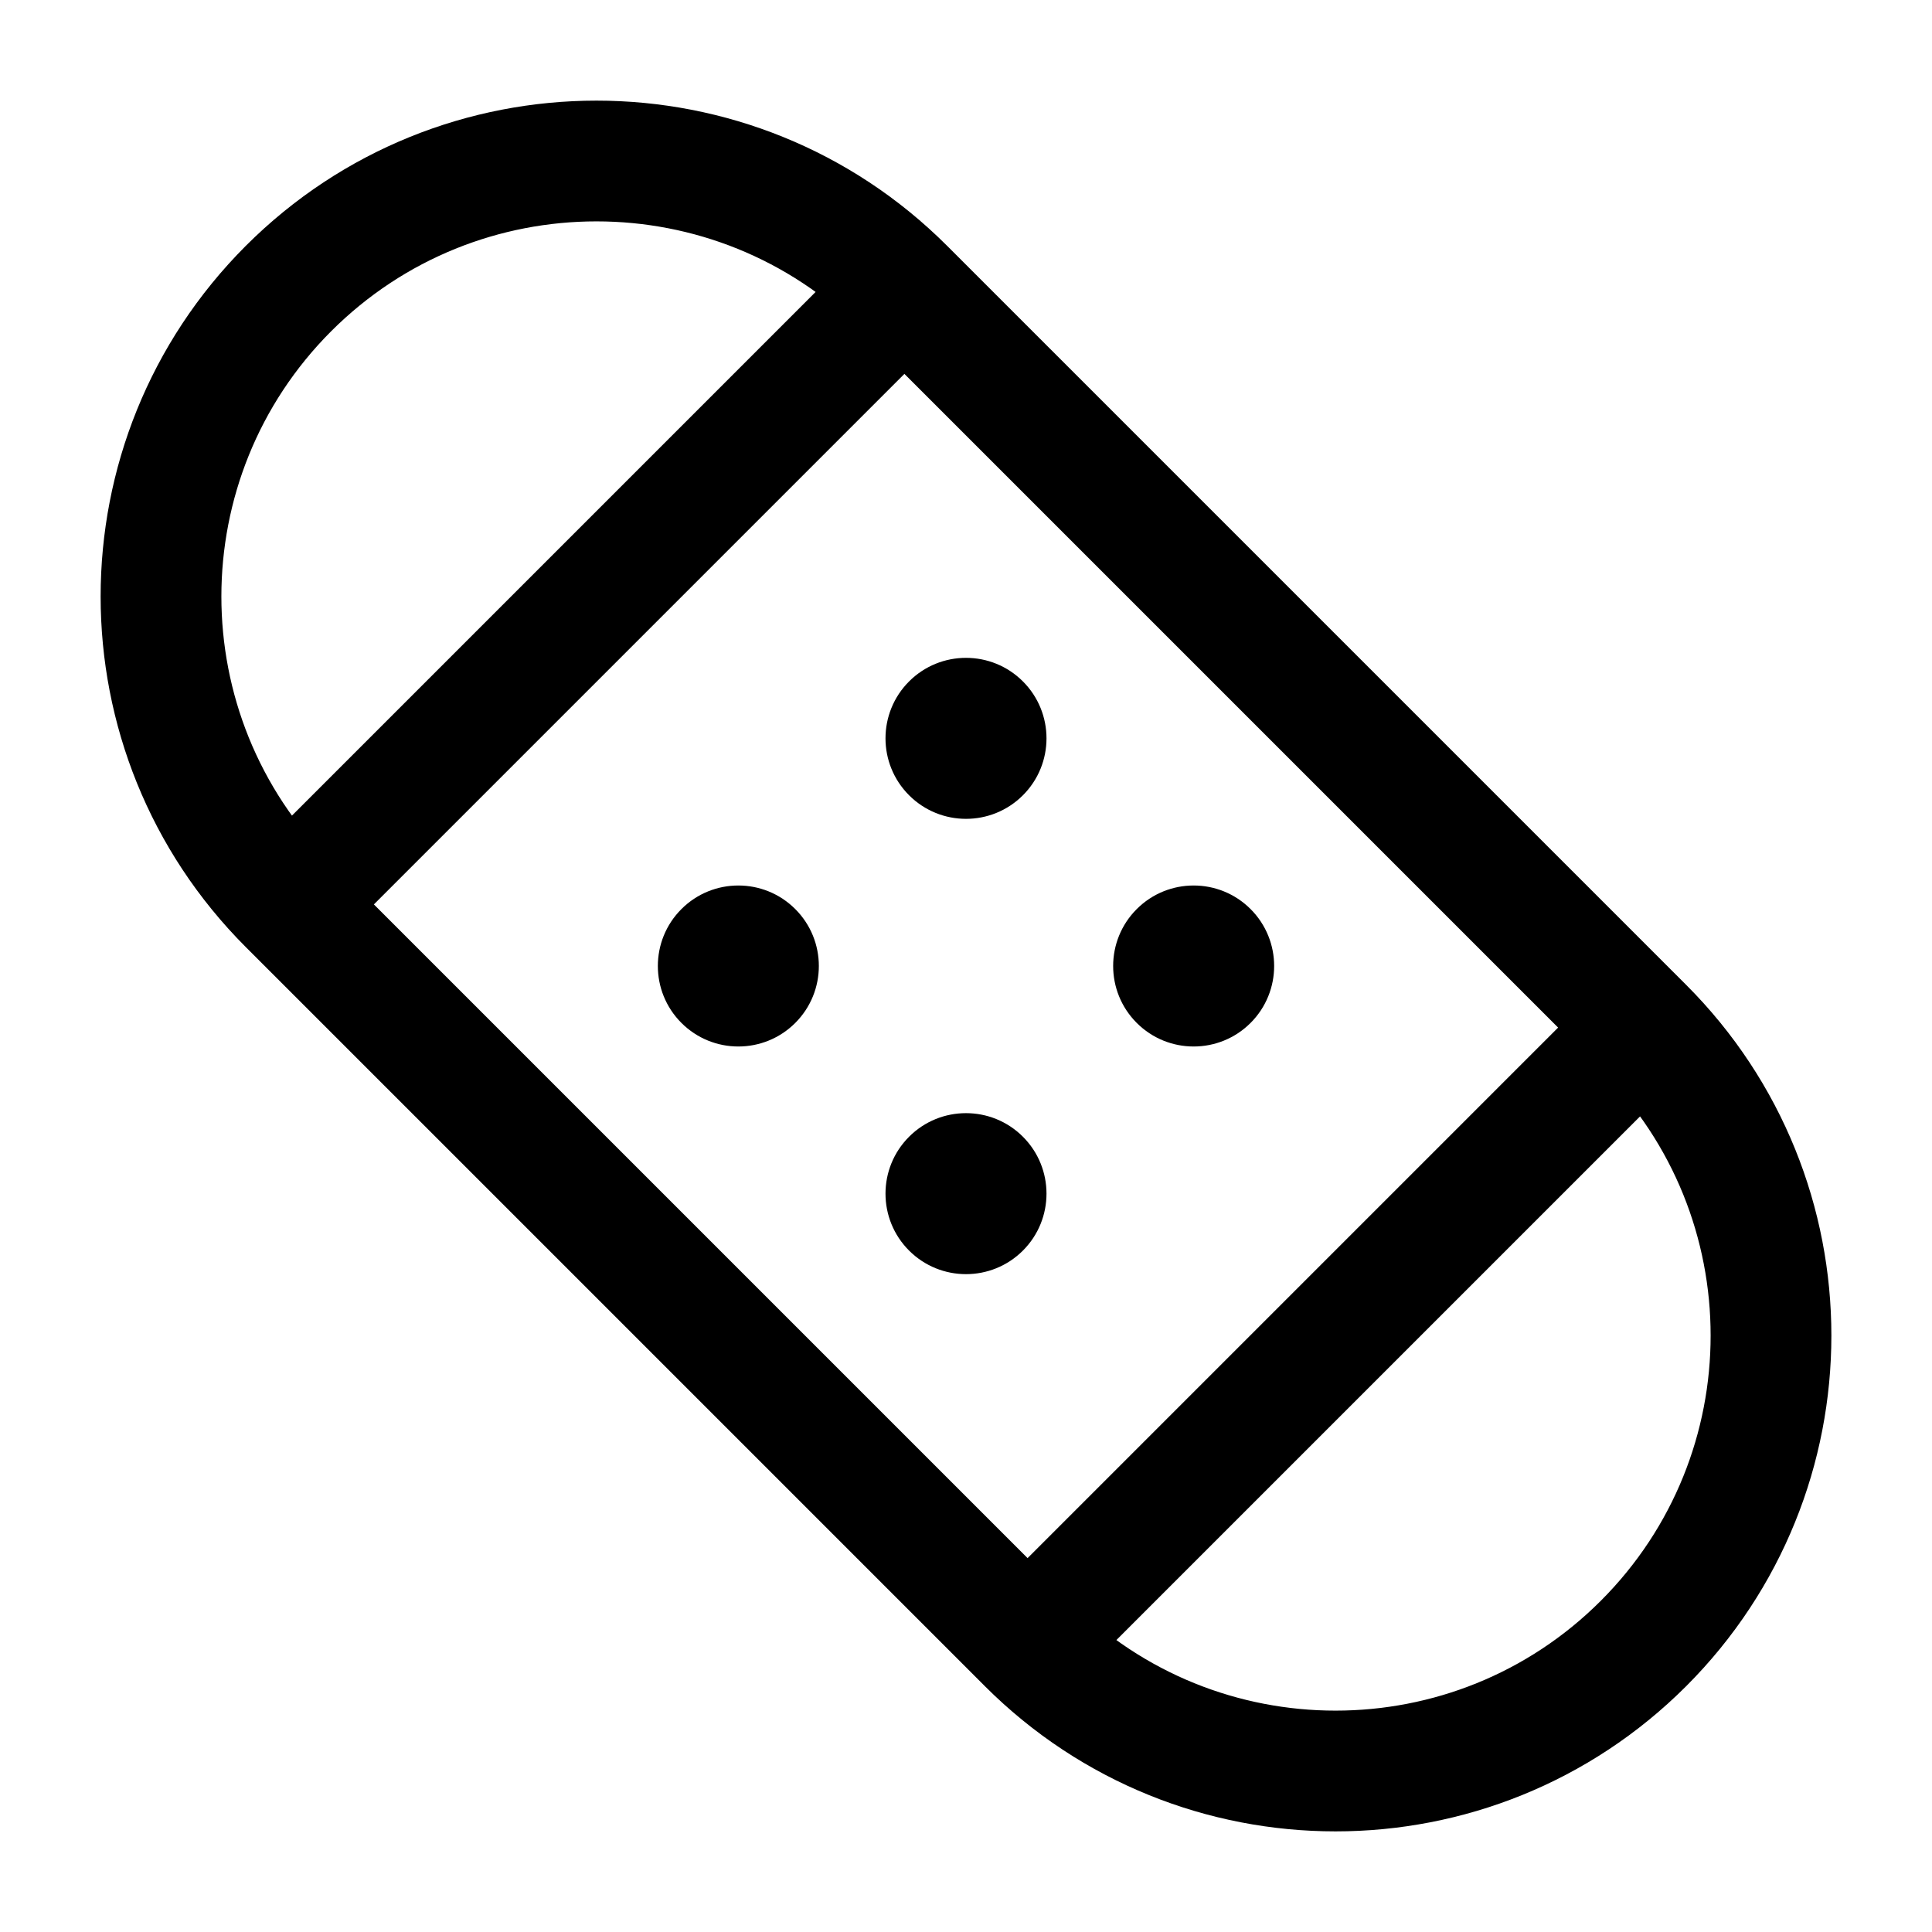 <svg width="24" height="24" viewBox="0 0 24 24" fill="none" xmlns="http://www.w3.org/2000/svg">
<path d="M12.765 20.416L3.584 11.235M12.765 20.416C14.878 22.528 18.303 22.528 20.416 20.416C22.528 18.303 22.528 14.878 20.416 12.765M12.765 20.416L20.416 12.765M20.416 12.765L11.235 3.584M11.235 3.584C9.122 1.472 5.697 1.472 3.584 3.584C1.472 5.697 1.472 9.122 3.584 11.235M11.235 3.584L3.584 11.235" stroke="currentColor" stroke-width="1.5" stroke-linecap="round"/>
<circle cx="9.172" cy="12" r="1" transform="rotate(-45 9.172 12)" fill="currentColor"/>
<circle cx="12" cy="14.828" r="1" transform="rotate(-45 12 14.828)" fill="currentColor"/>
<circle cx="12" cy="9.172" r="1" transform="rotate(-45 12 9.172)" fill="currentColor"/>
<circle cx="14.828" cy="12" r="1" transform="rotate(-45 14.828 12)" fill="currentColor"/>
</svg>
